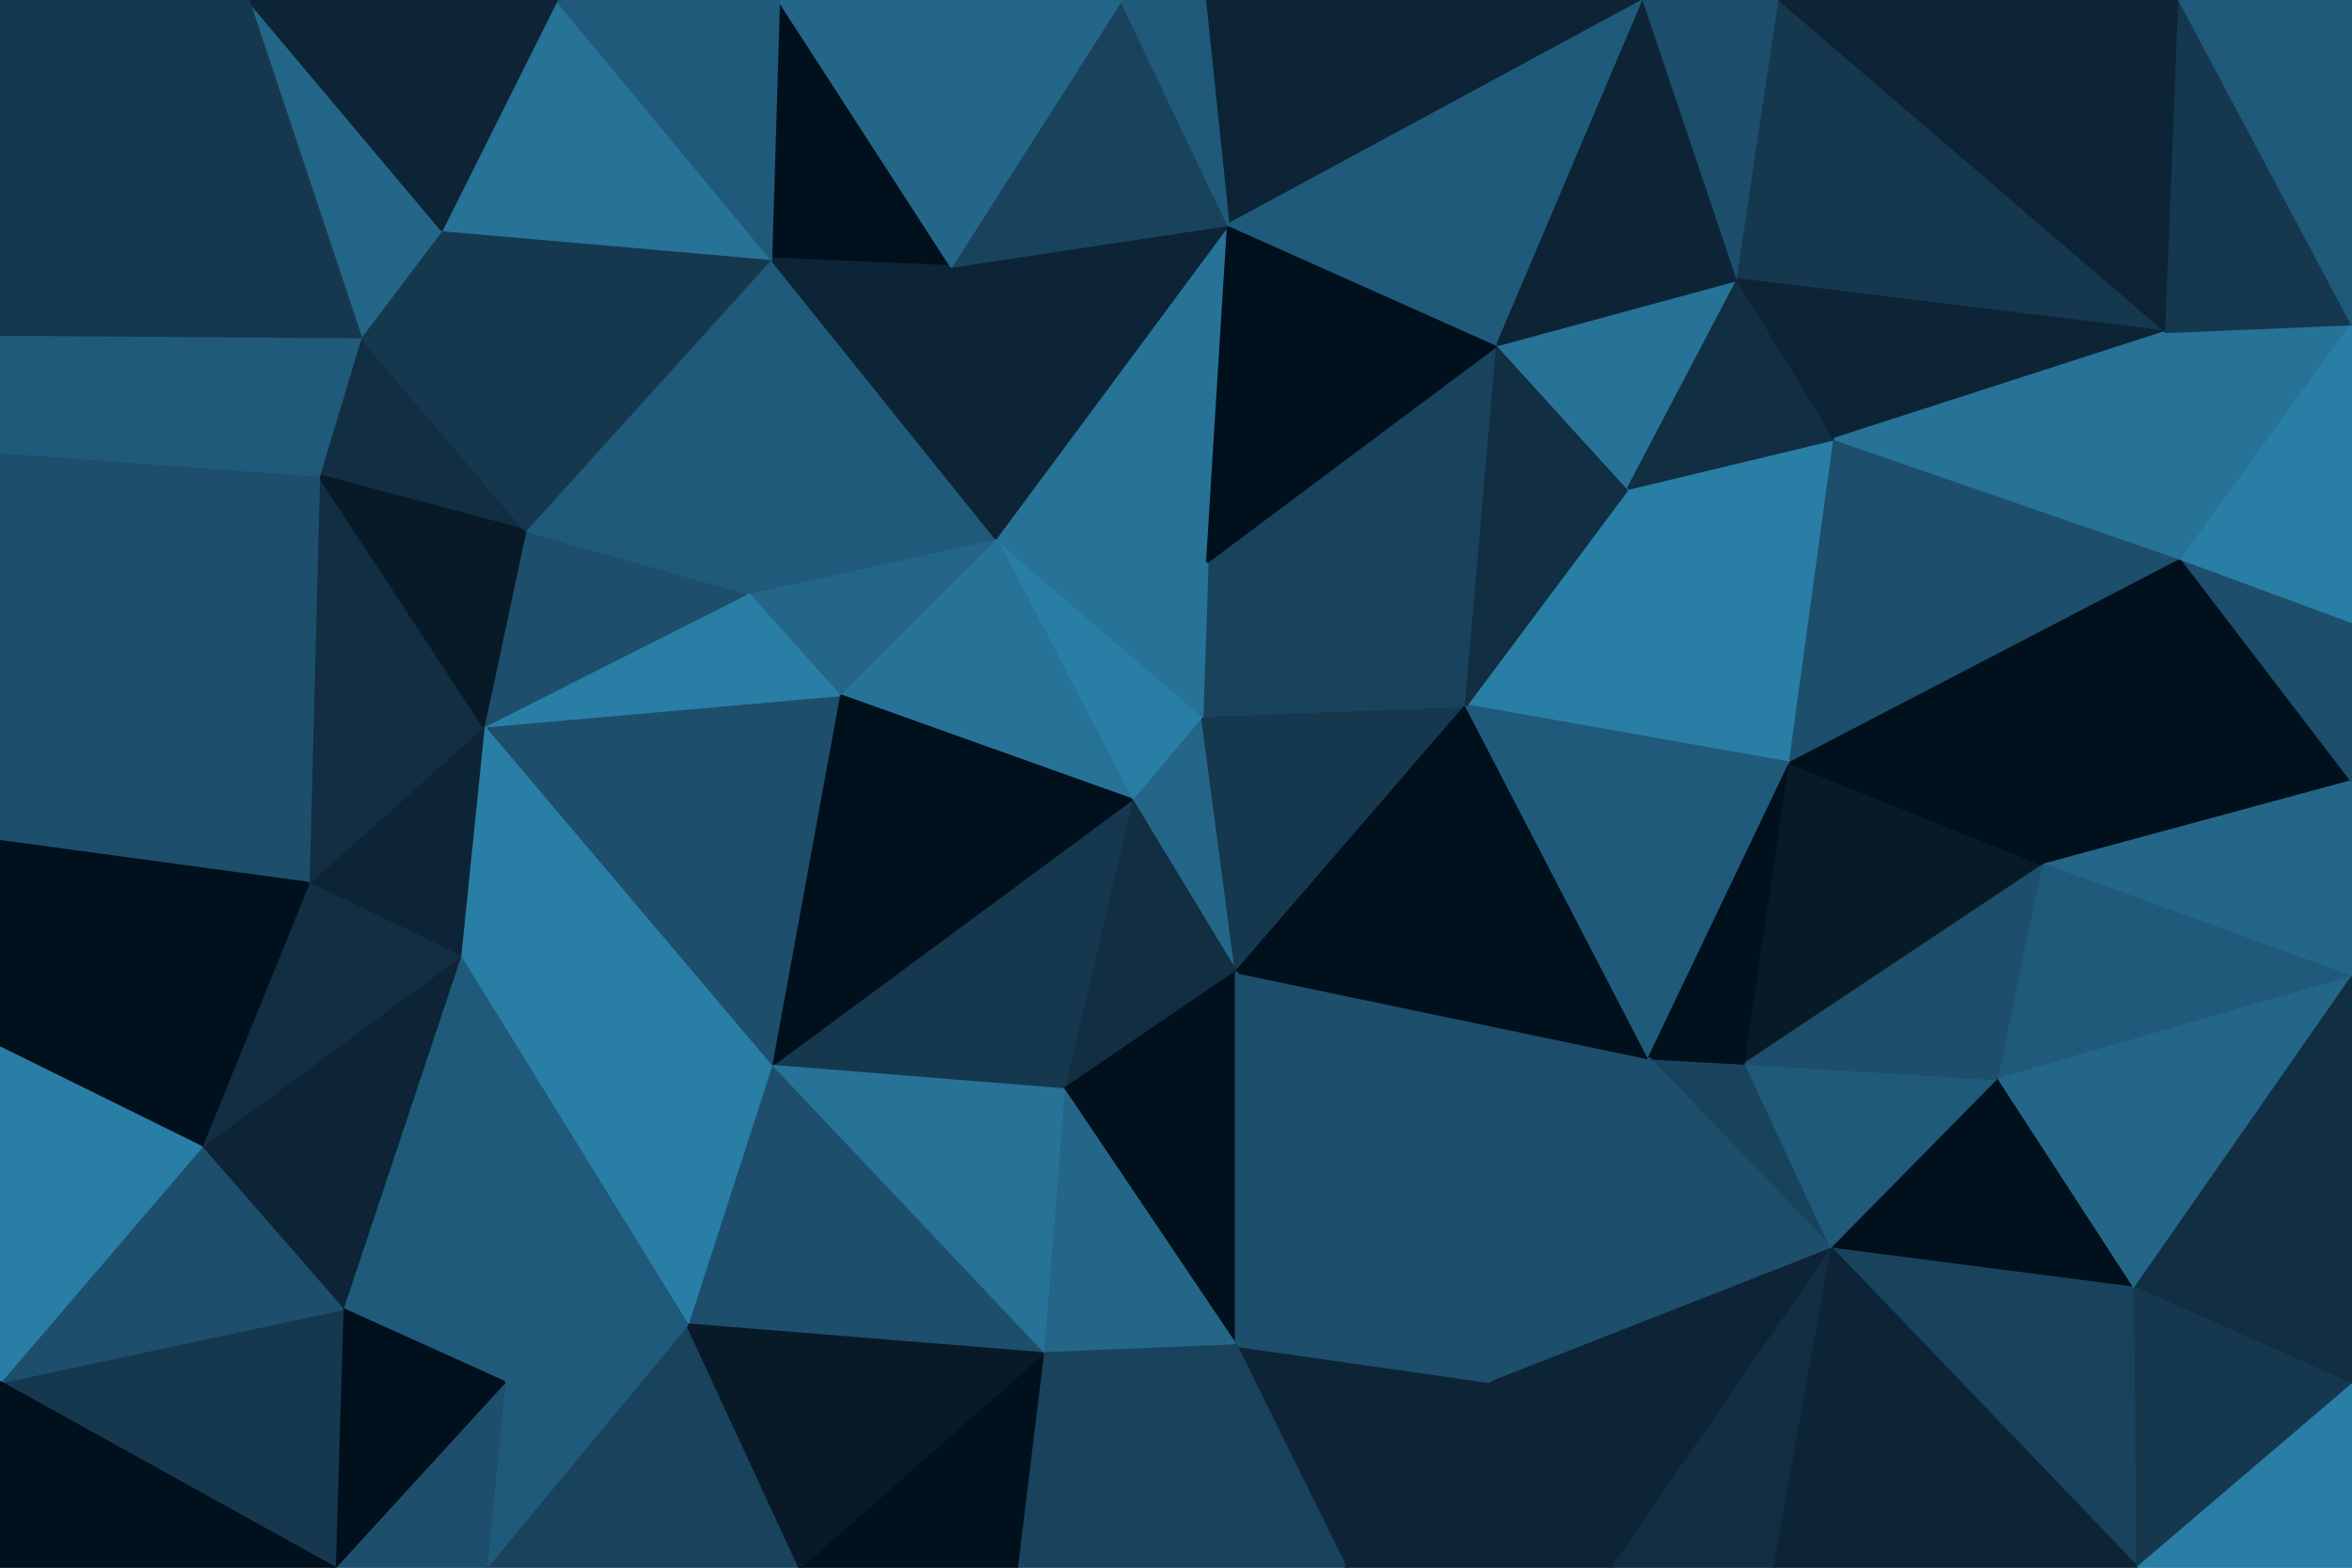 <svg id="visual" viewBox="0 0 900 600" width="900" height="600" xmlns="http://www.w3.org/2000/svg" xmlns:xlink="http://www.w3.org/1999/xlink" version="1.1"><g stroke-width="1" stroke-linejoin="bevel"><path d="M433 306L473 372L460 274Z" fill="#246688" stroke="#246688"></path><path d="M473 372L561 270L460 274Z" fill="#15384f" stroke="#15384f"></path><path d="M561 270L462 215L460 274Z" fill="#19435d" stroke="#19435d"></path><path d="M460 274L381 206L433 306Z" fill="#297ea6" stroke="#297ea6"></path><path d="M433 306L407 417L473 372Z" fill="#112e42" stroke="#112e42"></path><path d="M462 215L381 206L460 274Z" fill="#277297" stroke="#277297"></path><path d="M433 306L295 408L407 417Z" fill="#15384f" stroke="#15384f"></path><path d="M571 529L631 405L473 372Z" fill="#1d4e6b" stroke="#1d4e6b"></path><path d="M473 372L631 405L561 270Z" fill="#00101c" stroke="#00101c"></path><path d="M381 206L321 266L433 306Z" fill="#277297" stroke="#277297"></path><path d="M685 292L623 187L561 270Z" fill="#297ea6" stroke="#297ea6"></path><path d="M561 270L573 132L462 215Z" fill="#19435d" stroke="#19435d"></path><path d="M462 215L470 86L381 206Z" fill="#277297" stroke="#277297"></path><path d="M407 417L473 515L473 372Z" fill="#00101c" stroke="#00101c"></path><path d="M631 405L685 292L561 270Z" fill="#205a7a" stroke="#205a7a"></path><path d="M701 478L668 407L631 405Z" fill="#19435d" stroke="#19435d"></path><path d="M631 405L668 407L685 292Z" fill="#00101c" stroke="#00101c"></path><path d="M321 266L295 408L433 306Z" fill="#00101c" stroke="#00101c"></path><path d="M407 417L399 518L473 515Z" fill="#246688" stroke="#246688"></path><path d="M623 187L573 132L561 270Z" fill="#112e42" stroke="#112e42"></path><path d="M295 408L399 518L407 417Z" fill="#277297" stroke="#277297"></path><path d="M381 206L286 227L321 266Z" fill="#246688" stroke="#246688"></path><path d="M321 266L185 278L295 408Z" fill="#1d4e6b" stroke="#1d4e6b"></path><path d="M295 99L286 227L381 206Z" fill="#205a7a" stroke="#205a7a"></path><path d="M515 600L571 529L473 515Z" fill="#0c2435" stroke="#0c2435"></path><path d="M473 515L571 529L473 372Z" fill="#1d4e6b" stroke="#1d4e6b"></path><path d="M573 132L470 86L462 215Z" fill="#00101c" stroke="#00101c"></path><path d="M470 86L364 102L381 206Z" fill="#0c2435" stroke="#0c2435"></path><path d="M685 292L702 168L623 187Z" fill="#297ea6" stroke="#297ea6"></path><path d="M623 187L665 107L573 132Z" fill="#277297" stroke="#277297"></path><path d="M629 0L461 0L470 86Z" fill="#0c2435" stroke="#0c2435"></path><path d="M571 529L701 478L631 405Z" fill="#1d4e6b" stroke="#1d4e6b"></path><path d="M668 407L782 331L685 292Z" fill="#081a28" stroke="#081a28"></path><path d="M685 292L835 214L702 168Z" fill="#1d4e6b" stroke="#1d4e6b"></path><path d="M702 168L665 107L623 187Z" fill="#112e42" stroke="#112e42"></path><path d="M389 600L515 600L473 515Z" fill="#19435d" stroke="#19435d"></path><path d="M571 529L617 600L701 478Z" fill="#0c2435" stroke="#0c2435"></path><path d="M295 408L263 507L399 518Z" fill="#1d4e6b" stroke="#1d4e6b"></path><path d="M399 518L389 600L473 515Z" fill="#19435d" stroke="#19435d"></path><path d="M176 366L263 507L295 408Z" fill="#297ea6" stroke="#297ea6"></path><path d="M298 0L295 99L364 102Z" fill="#00101c" stroke="#00101c"></path><path d="M364 102L295 99L381 206Z" fill="#0c2435" stroke="#0c2435"></path><path d="M286 227L185 278L321 266Z" fill="#297ea6" stroke="#297ea6"></path><path d="M306 600L389 600L399 518Z" fill="#00101c" stroke="#00101c"></path><path d="M701 478L765 413L668 407Z" fill="#205a7a" stroke="#205a7a"></path><path d="M765 413L782 331L668 407Z" fill="#1d4e6b" stroke="#1d4e6b"></path><path d="M201 203L185 278L286 227Z" fill="#1d4e6b" stroke="#1d4e6b"></path><path d="M295 99L201 203L286 227Z" fill="#205a7a" stroke="#205a7a"></path><path d="M515 600L617 600L571 529Z" fill="#0c2435" stroke="#0c2435"></path><path d="M701 478L817 493L765 413Z" fill="#00101c" stroke="#00101c"></path><path d="M185 278L176 366L295 408Z" fill="#297ea6" stroke="#297ea6"></path><path d="M629 0L470 86L573 132Z" fill="#205a7a" stroke="#205a7a"></path><path d="M470 86L429 0L364 102Z" fill="#19435d" stroke="#19435d"></path><path d="M461 0L429 0L470 86Z" fill="#205a7a" stroke="#205a7a"></path><path d="M186 600L306 600L263 507Z" fill="#19435d" stroke="#19435d"></path><path d="M263 507L306 600L399 518Z" fill="#081a28" stroke="#081a28"></path><path d="M617 600L679 600L701 478Z" fill="#112e42" stroke="#112e42"></path><path d="M665 107L629 0L573 132Z" fill="#0c2435" stroke="#0c2435"></path><path d="M681 0L629 0L665 107Z" fill="#1d4e6b" stroke="#1d4e6b"></path><path d="M681 0L665 107L829 127Z" fill="#15384f" stroke="#15384f"></path><path d="M176 366L193 529L263 507Z" fill="#205a7a" stroke="#205a7a"></path><path d="M185 278L118 338L176 366Z" fill="#0c2435" stroke="#0c2435"></path><path d="M176 366L131 501L193 529Z" fill="#205a7a" stroke="#205a7a"></path><path d="M122 182L118 338L185 278Z" fill="#112e42" stroke="#112e42"></path><path d="M900 299L835 214L782 331Z" fill="#00101c" stroke="#00101c"></path><path d="M782 331L835 214L685 292Z" fill="#00101c" stroke="#00101c"></path><path d="M429 0L298 0L364 102Z" fill="#246688" stroke="#246688"></path><path d="M138 129L122 182L201 203Z" fill="#112e42" stroke="#112e42"></path><path d="M201 203L122 182L185 278Z" fill="#081a28" stroke="#081a28"></path><path d="M818 600L817 493L701 478Z" fill="#19435d" stroke="#19435d"></path><path d="M900 374L900 299L782 331Z" fill="#246688" stroke="#246688"></path><path d="M829 127L665 107L702 168Z" fill="#0c2435" stroke="#0c2435"></path><path d="M169 88L201 203L295 99Z" fill="#15384f" stroke="#15384f"></path><path d="M213 0L169 88L295 99Z" fill="#277297" stroke="#277297"></path><path d="M169 88L138 129L201 203Z" fill="#15384f" stroke="#15384f"></path><path d="M77 439L131 501L176 366Z" fill="#0c2435" stroke="#0c2435"></path><path d="M193 529L186 600L263 507Z" fill="#205a7a" stroke="#205a7a"></path><path d="M835 214L829 127L702 168Z" fill="#277297" stroke="#277297"></path><path d="M128 600L186 600L193 529Z" fill="#1d4e6b" stroke="#1d4e6b"></path><path d="M900 374L782 331L765 413Z" fill="#205a7a" stroke="#205a7a"></path><path d="M835 214L900 124L829 127Z" fill="#277297" stroke="#277297"></path><path d="M298 0L213 0L295 99Z" fill="#205a7a" stroke="#205a7a"></path><path d="M169 88L95 0L138 129Z" fill="#246688" stroke="#246688"></path><path d="M817 493L900 374L765 413Z" fill="#246688" stroke="#246688"></path><path d="M118 338L77 439L176 366Z" fill="#112e42" stroke="#112e42"></path><path d="M131 501L128 600L193 529Z" fill="#00101c" stroke="#00101c"></path><path d="M0 401L77 439L118 338Z" fill="#00101c" stroke="#00101c"></path><path d="M900 299L900 238L835 214Z" fill="#1d4e6b" stroke="#1d4e6b"></path><path d="M679 600L818 600L701 478Z" fill="#0c2435" stroke="#0c2435"></path><path d="M817 493L900 530L900 374Z" fill="#112e42" stroke="#112e42"></path><path d="M0 529L128 600L131 501Z" fill="#15384f" stroke="#15384f"></path><path d="M900 238L900 124L835 214Z" fill="#297ea6" stroke="#297ea6"></path><path d="M829 127L834 0L681 0Z" fill="#0c2435" stroke="#0c2435"></path><path d="M818 600L900 530L817 493Z" fill="#15384f" stroke="#15384f"></path><path d="M900 124L834 0L829 127Z" fill="#15384f" stroke="#15384f"></path><path d="M122 182L0 322L118 338Z" fill="#1d4e6b" stroke="#1d4e6b"></path><path d="M77 439L0 529L131 501Z" fill="#1d4e6b" stroke="#1d4e6b"></path><path d="M0 173L0 322L122 182Z" fill="#1d4e6b" stroke="#1d4e6b"></path><path d="M0 173L122 182L0 128Z" fill="#205a7a" stroke="#205a7a"></path><path d="M0 322L0 401L118 338Z" fill="#00101c" stroke="#00101c"></path><path d="M818 600L900 600L900 530Z" fill="#297ea6" stroke="#297ea6"></path><path d="M213 0L95 0L169 88Z" fill="#0c2435" stroke="#0c2435"></path><path d="M0 128L122 182L138 129Z" fill="#205a7a" stroke="#205a7a"></path><path d="M95 0L0 128L138 129Z" fill="#15384f" stroke="#15384f"></path><path d="M0 401L0 529L77 439Z" fill="#297ea6" stroke="#297ea6"></path><path d="M900 124L900 0L834 0Z" fill="#205a7a" stroke="#205a7a"></path><path d="M0 529L0 600L128 600Z" fill="#00101c" stroke="#00101c"></path><path d="M95 0L0 0L0 128Z" fill="#15384f" stroke="#15384f"></path></g></svg>
